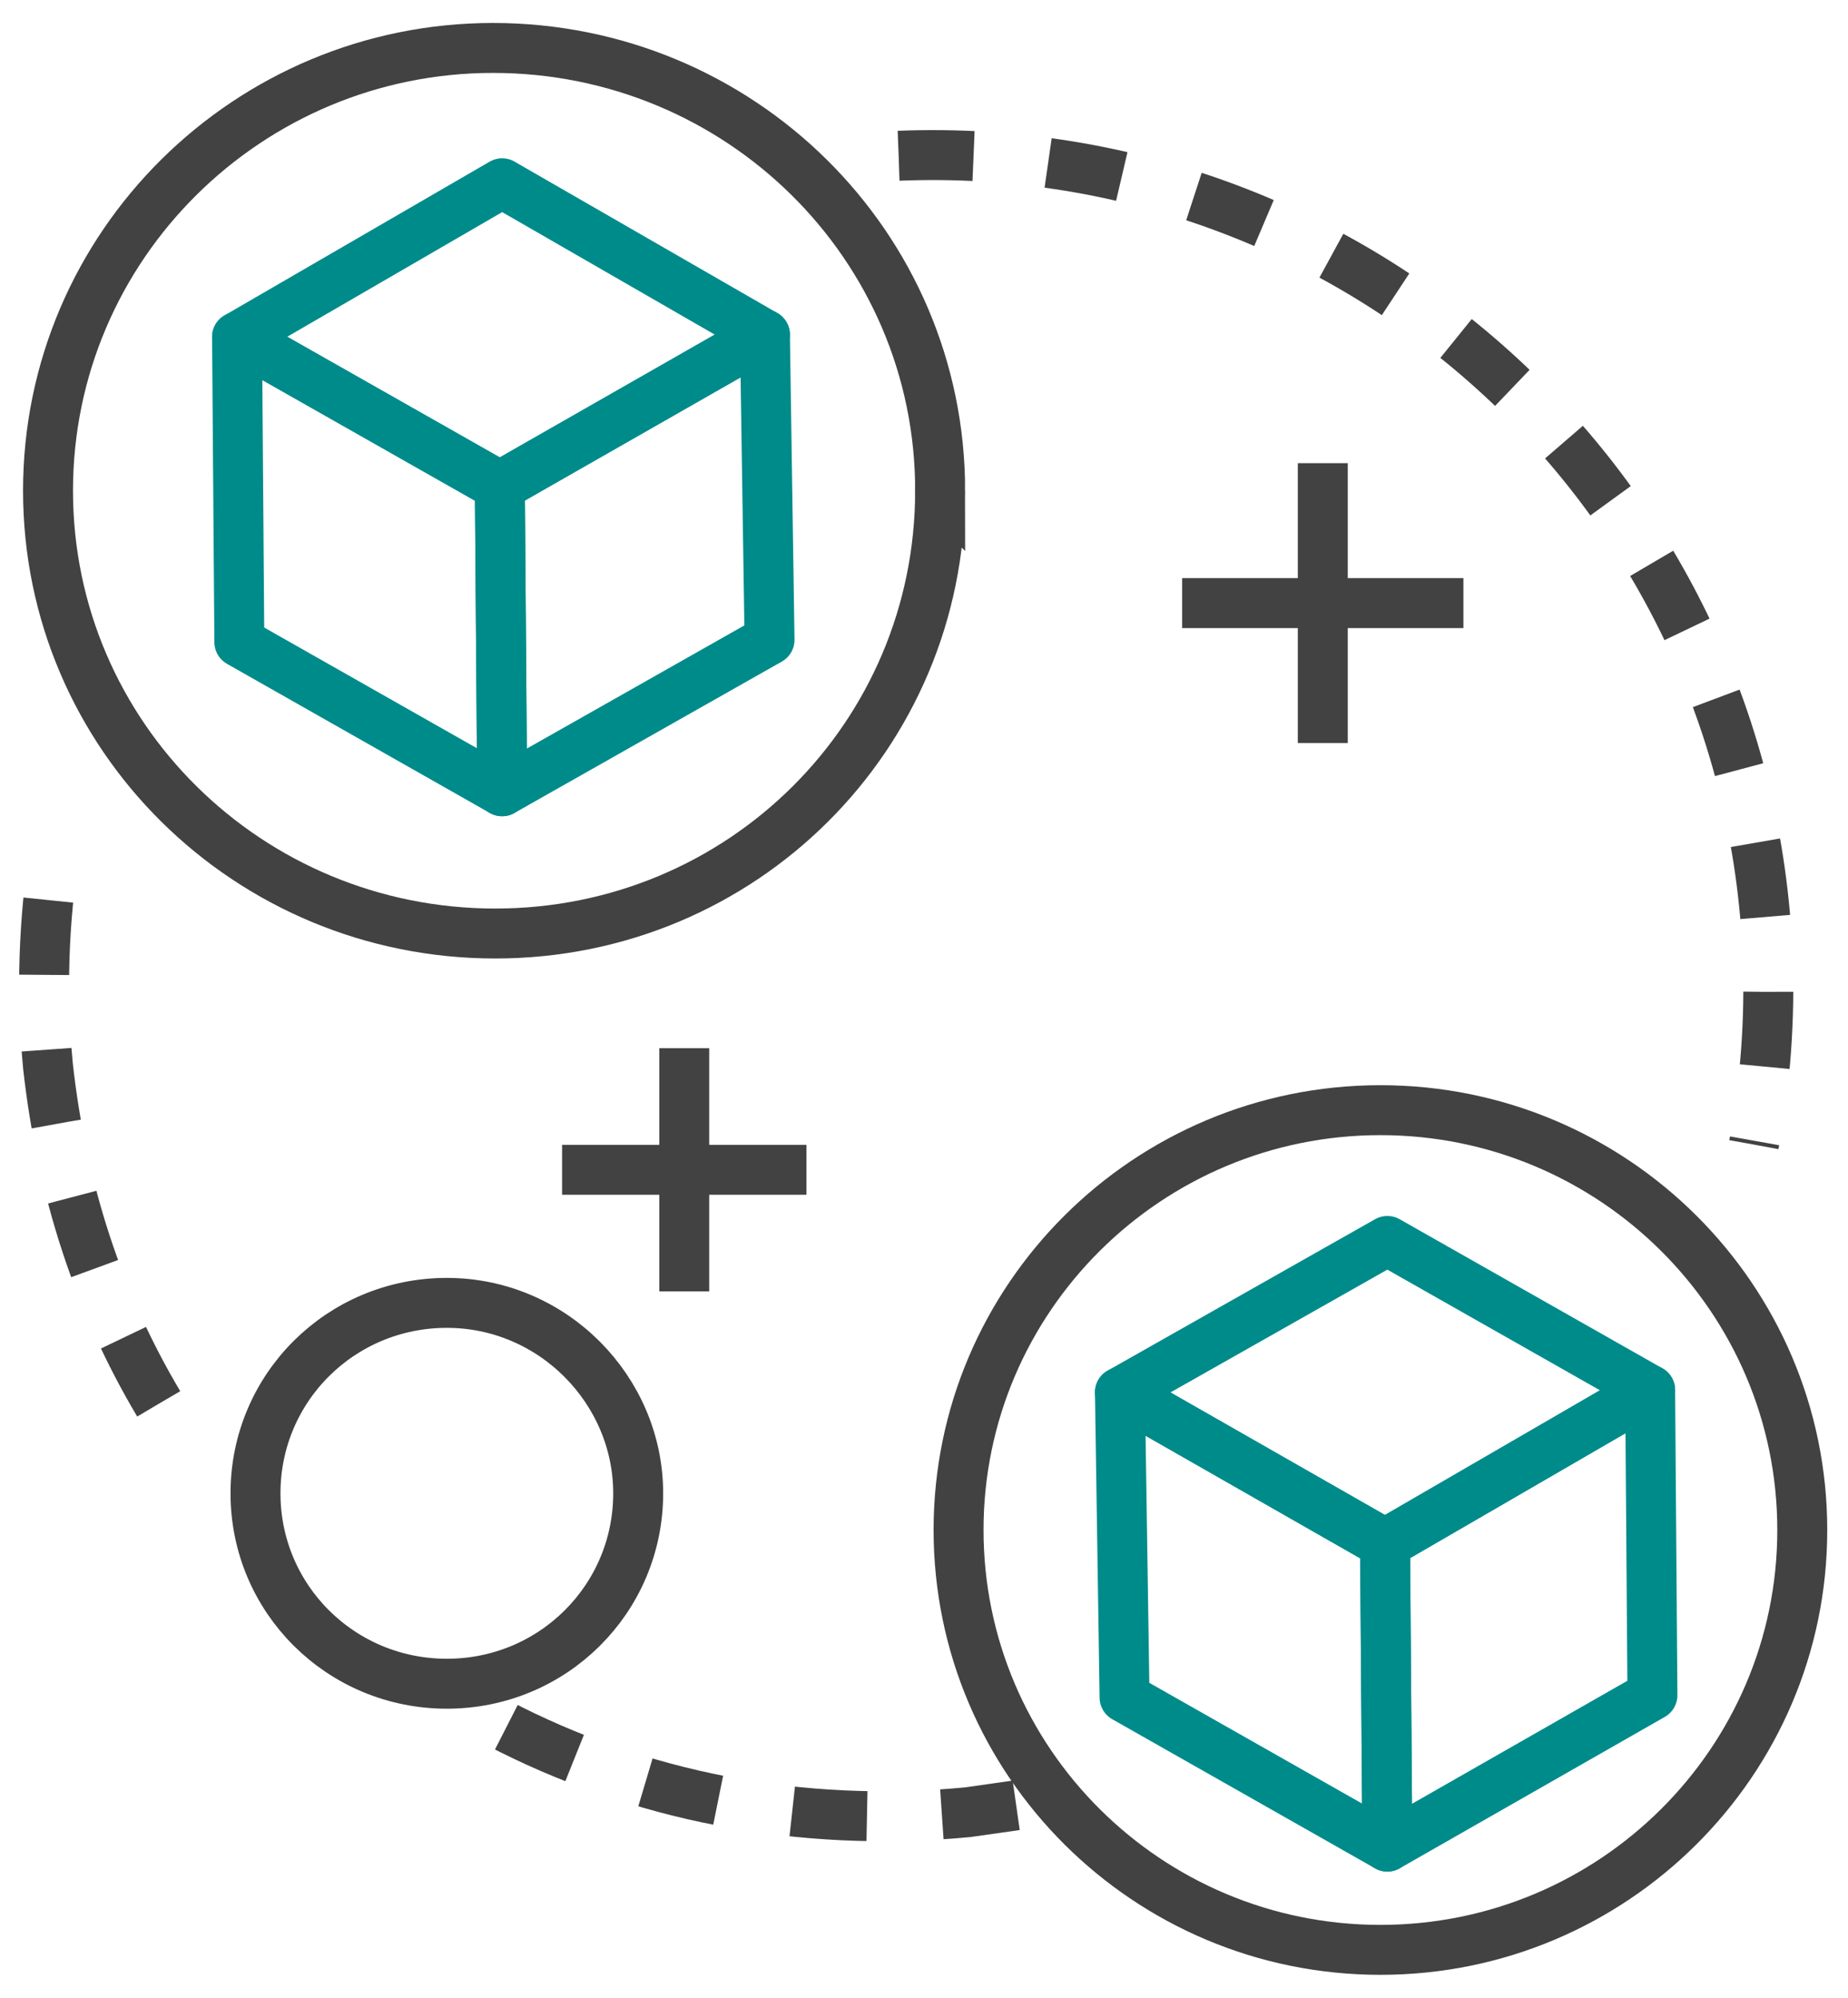 <svg width="74" height="80" viewBox="0 0 74 80" fill="none" xmlns="http://www.w3.org/2000/svg">
    <g clip-path="url(#clip0_343_257)">
        <path d="M20.108 7.34L30.631 13.403L20.015 19.466L9.492 13.495L20.108 7.339V7.34Z" stroke="#008B8B" stroke-width="2" stroke-miterlimit="1" stroke-linejoin="round"/>
        <path d="M30.63 13.403L30.815 25.622L20.107 31.686L20.015 19.466L30.631 13.403H30.63Z" stroke="#008B8B" stroke-width="2" stroke-miterlimit="1" stroke-linejoin="round"/>
        <path d="M20.015 19.466L20.108 31.686L9.584 25.714L9.492 13.494L20.015 19.467V19.466ZM55.554 49.693L66.077 55.664L55.462 61.82L44.846 55.756L55.554 49.693V49.693Z" stroke="#008B8B" stroke-width="2" stroke-miterlimit="1" stroke-linejoin="round"/>
        <path d="M66.077 55.664L66.169 67.884L55.554 73.947L55.461 61.82L66.077 55.664Z" stroke="#008B8B" stroke-width="2" stroke-miterlimit="1" stroke-linejoin="round"/>
        <path d="M55.462 61.82L55.554 73.947L45.031 67.975L44.846 55.756L55.462 61.82V61.82Z" stroke="#008B8B" stroke-width="2" stroke-miterlimit="1" stroke-linejoin="round"/>
        <path d="M35.985 6.237C54.539 5.502 70.046 19.834 70.785 38.3C70.88 40.824 70.694 43.351 70.231 45.834M6.354 56.215C3.954 52.173 2.477 47.671 1.923 42.71C1.645 39.801 1.738 36.868 2.2 33.982M40.692 72.293L38.754 72.569C32.015 73.212 25.554 71.926 19.923 68.986" stroke="#424242" stroke-width="2" stroke-dasharray="3 3"/>
        <path d="M27.4 41.975V51.714M32.292 46.844H22.508M52.969 18.548V29.756M58.6 24.152H47.337M37.646 19.65C37.646 29.48 29.708 37.382 19.831 37.382C9.954 37.382 1.923 29.481 1.923 19.65C1.923 9.82 9.954 1.92 19.74 1.92C29.617 1.92 37.647 9.82 37.647 19.651L37.646 19.65ZM55.277 78.081C45.953 78.081 38.384 70.548 38.384 61.268C38.384 51.989 45.954 44.456 55.277 44.456C64.6 44.456 72.169 51.989 72.169 61.268C72.169 70.548 64.599 78.081 55.277 78.081ZM25.555 59.799C25.555 64.025 22.139 67.424 17.893 67.424C13.647 67.424 10.231 64.024 10.231 59.799C10.231 55.572 13.647 52.173 17.893 52.173C22.139 52.173 25.555 55.664 25.555 59.799V59.799Z" stroke="#424242" stroke-width="2"/>
    </g>
    <defs>
        <clipPath id="clip0_343_257">
            <rect width="74" height="80" fill="white"/>
        </clipPath>
    </defs>
</svg>
